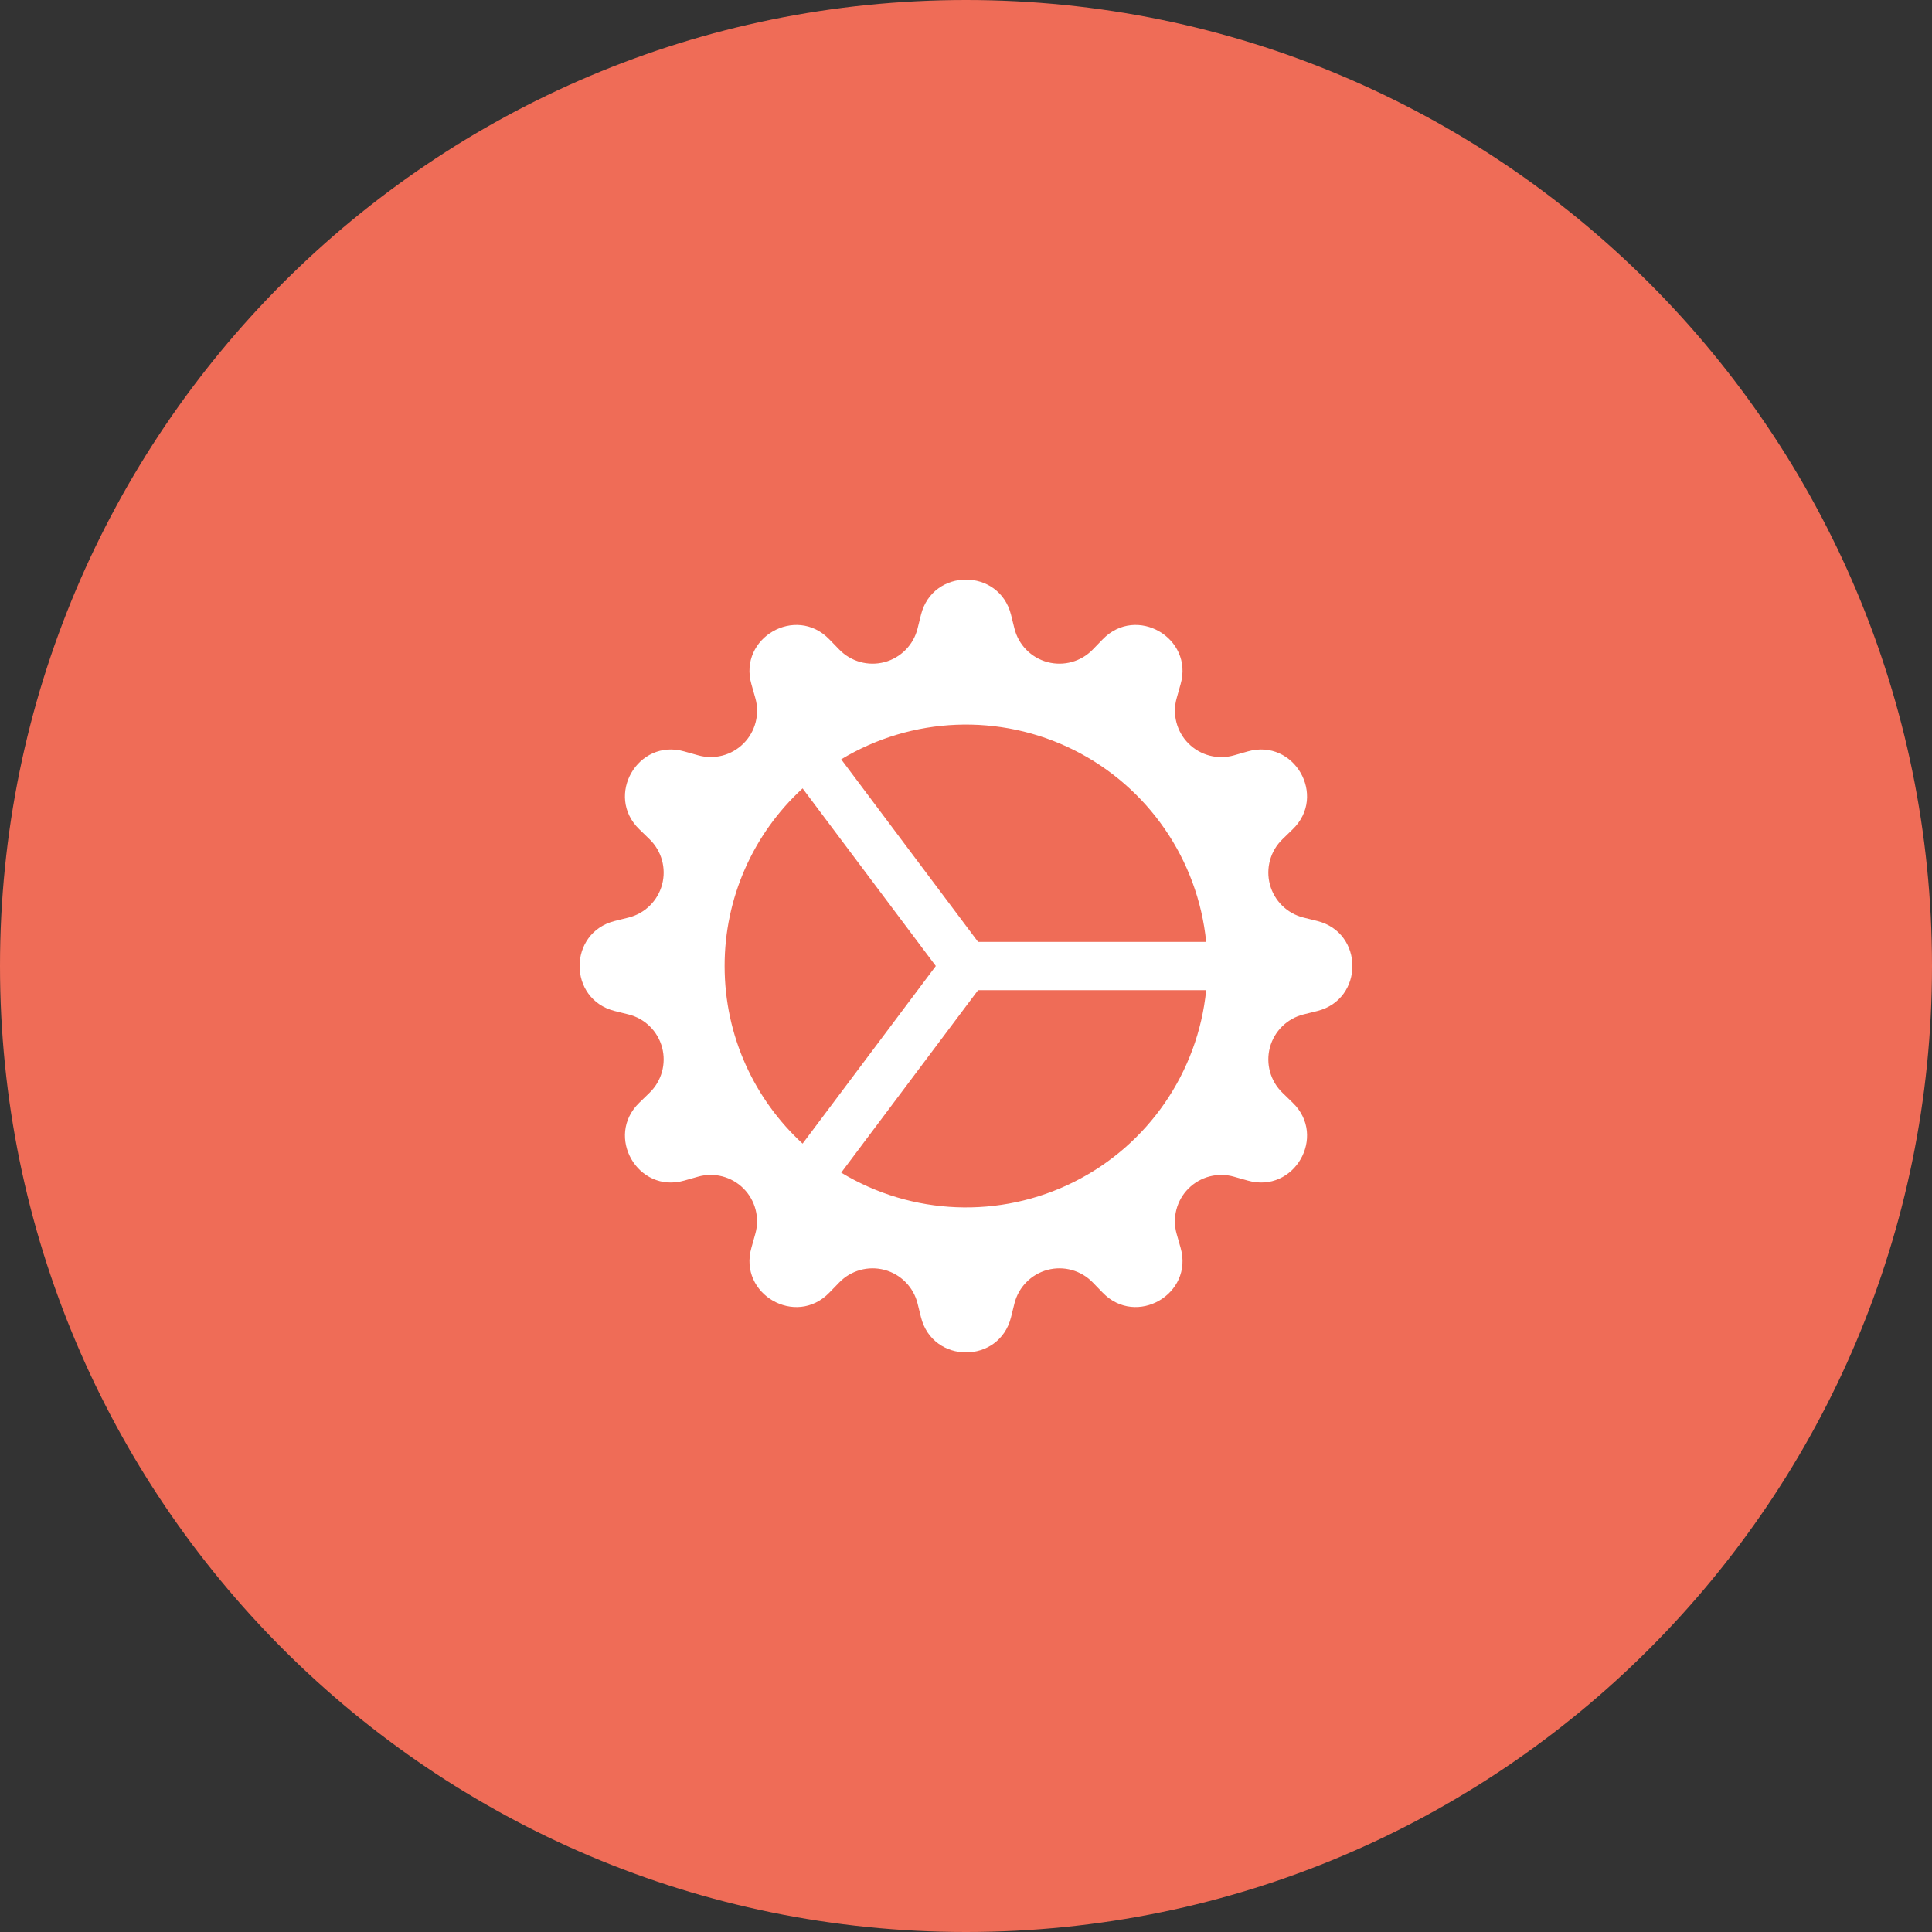 <svg width="80" height="80" viewBox="0 0 80 80" fill="none" xmlns="http://www.w3.org/2000/svg">
<rect x="0" y="0" width="80" height="80" fill="#333333" stroke="none"/>
<path d="M80 40C80 62.091 62.091 80 40 80C17.909 80 0 62.091 0 40C0 17.909 17.909 0 40 0C62.091 0 80 17.909 80 40Z" fill="#EF6C57"/>
<path fill-rule="evenodd" clip-rule="evenodd" d="M41.864 25.455C41.376 23.515 38.622 23.515 38.136 25.455L37.994 26.027C37.825 26.704 37.302 27.236 36.628 27.416C35.954 27.596 35.235 27.397 34.75 26.895L34.34 26.473C32.95 25.035 30.565 26.415 31.115 28.335L31.276 28.903C31.467 29.573 31.28 30.294 30.787 30.787C30.294 31.279 29.573 31.466 28.903 31.274L28.335 31.115C26.413 30.565 25.035 32.95 26.473 34.34L26.895 34.75C27.397 35.235 27.596 35.954 27.416 36.628C27.236 37.302 26.704 37.825 26.027 37.994L25.455 38.136C23.515 38.624 23.515 41.378 25.455 41.864L26.027 42.006C26.704 42.175 27.236 42.698 27.416 43.372C27.596 44.046 27.397 44.765 26.895 45.25L26.473 45.66C25.035 47.05 26.415 49.435 28.335 48.885L28.903 48.724C29.573 48.533 30.294 48.72 30.787 49.213C31.279 49.706 31.466 50.427 31.274 51.097L31.115 51.665C30.565 53.587 32.95 54.965 34.34 53.527L34.75 53.105C35.235 52.603 35.954 52.404 36.628 52.584C37.302 52.764 37.825 53.296 37.994 53.973L38.136 54.545C38.624 56.485 41.378 56.485 41.864 54.545L42.006 53.973C42.175 53.296 42.698 52.764 43.372 52.584C44.046 52.404 44.765 52.603 45.25 53.105L45.66 53.527C47.05 54.965 49.435 53.585 48.885 51.665L48.724 51.099C48.532 50.429 48.719 49.707 49.212 49.214C49.705 48.721 50.427 48.534 51.097 48.725L51.665 48.885C53.587 49.435 54.965 47.05 53.527 45.66L53.105 45.25C52.603 44.765 52.404 44.046 52.584 43.372C52.764 42.698 53.296 42.175 53.973 42.006L54.545 41.864C56.485 41.376 56.485 38.622 54.545 38.136L53.973 37.994C53.296 37.825 52.764 37.302 52.584 36.628C52.404 35.954 52.603 35.235 53.105 34.75L53.527 34.34C54.965 32.95 53.585 30.565 51.665 31.115L51.099 31.276C50.429 31.468 49.707 31.281 49.214 30.788C48.721 30.295 48.534 29.573 48.725 28.903L48.885 28.335C49.435 26.413 47.05 25.035 45.66 26.473L45.25 26.895C44.765 27.397 44.046 27.596 43.372 27.416C42.698 27.236 42.175 26.704 42.006 26.027L41.864 25.455ZM40.5 41H49.945C49.603 44.411 47.537 47.408 44.471 48.941C41.404 50.475 37.767 50.33 34.832 48.557L40.5 41ZM49.945 39C49.603 35.589 47.537 32.592 44.471 31.058C41.404 29.525 37.767 29.67 34.832 31.442L40.5 39.002H49.945V39ZM30.005 40C30.002 37.204 31.174 34.535 33.234 32.645L38.75 40L33.234 47.355C31.248 45.53 30.005 42.91 30.005 40Z" fill="white"/>
</svg>
